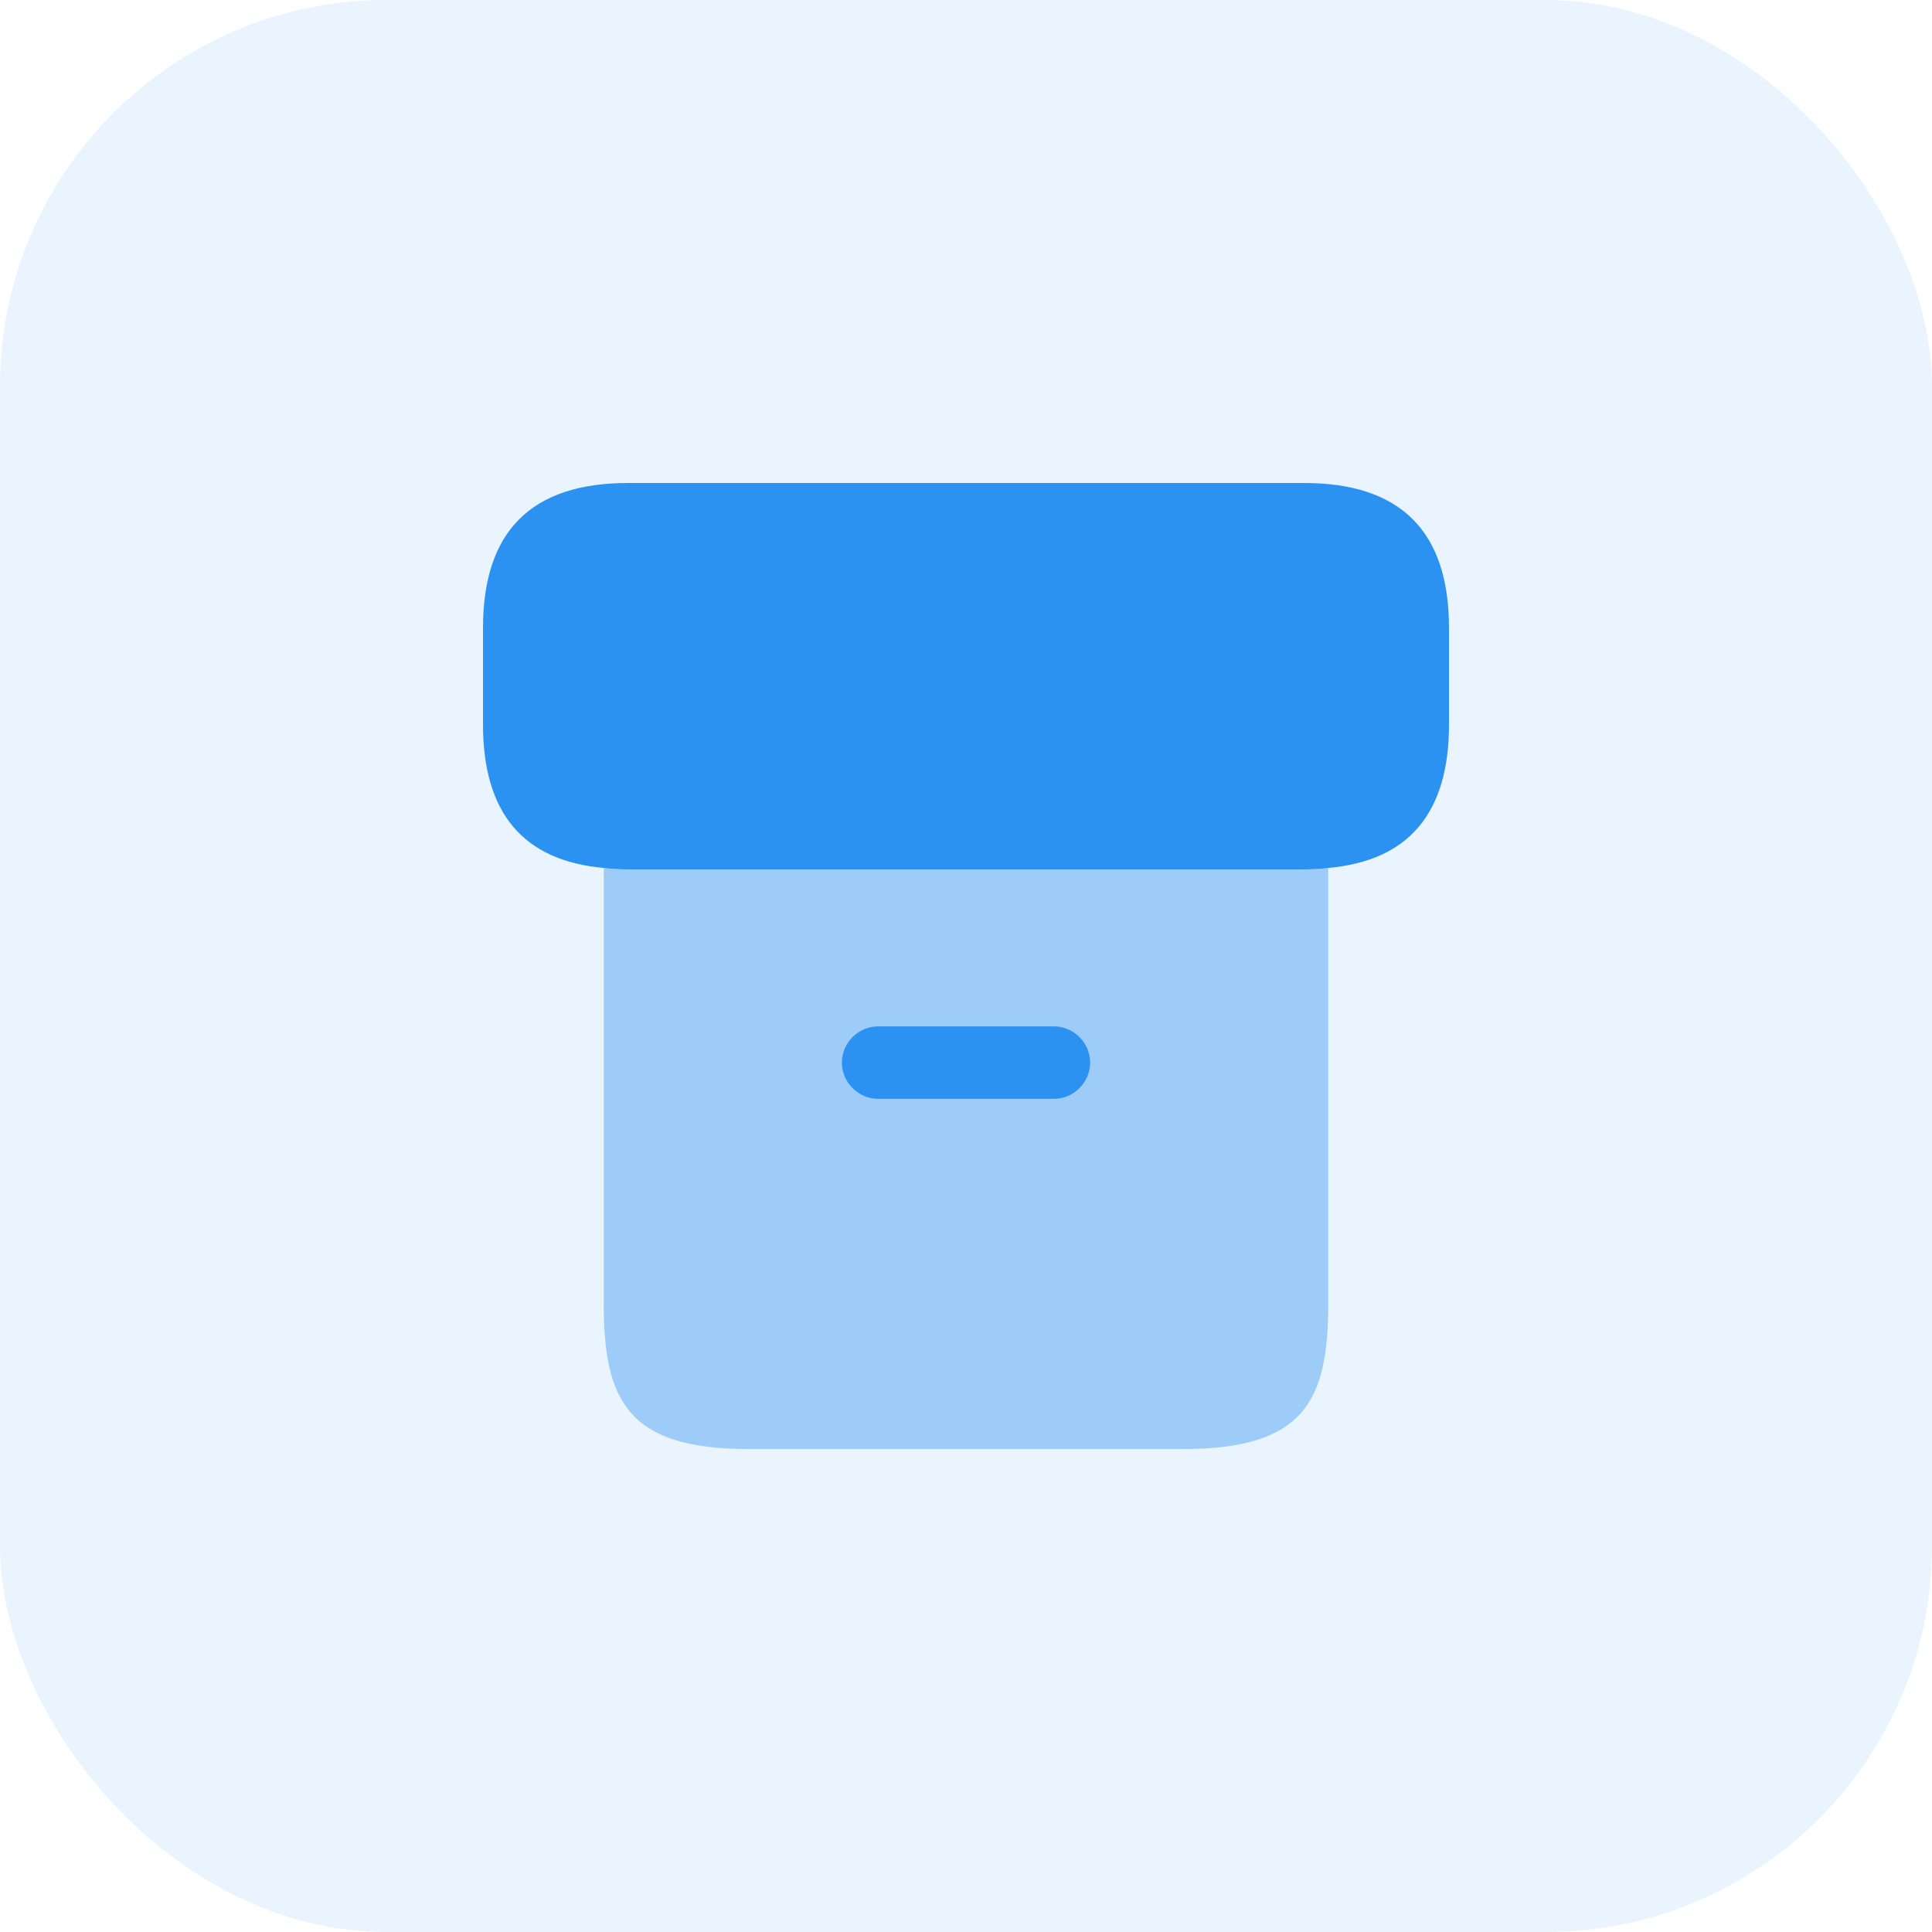 <svg width="40" height="40" viewBox="0 0 40 40" fill="none" xmlns="http://www.w3.org/2000/svg">
<g clip-path="url(#clip0_26173_124364)">
<rect opacity="0.1" width="40" height="40" fill="#2C92F2"/>
<path opacity="0.4" d="M27.5 17.971V27.001C27.5 29.001 27 30.001 24.5 30.001H15.5C13 30.001 12.5 29.001 12.5 27.001L12.5 17.971C12.66 17.991 12.83 18.001 13 18.001L27 18.001C27.17 18.001 27.34 17.991 27.5 17.971Z" fill="#2C92F2"/>
<path d="M30 13V15C30 16.83 29.17 17.82 27.5 17.97C27.34 17.99 27.17 18 27 18L13 18C12.83 18 12.66 17.99 12.5 17.97C10.83 17.82 10 16.83 10 15V13C10 11 11 10 13 10L27 10C29 10 30 11 30 13Z" fill="#2C92F2"/>
<path d="M21.82 22.75H18.18C17.77 22.75 17.43 22.41 17.43 22C17.43 21.59 17.77 21.25 18.18 21.25H21.82C22.23 21.25 22.57 21.59 22.57 22C22.57 22.41 22.23 22.75 21.82 22.75Z" fill="#2C92F2"/>
</g>
<defs>
<clipPath id="clip0_26173_124364">
<rect width="40" height="40" rx="8" fill="white"/>
</clipPath>
</defs>
</svg>
